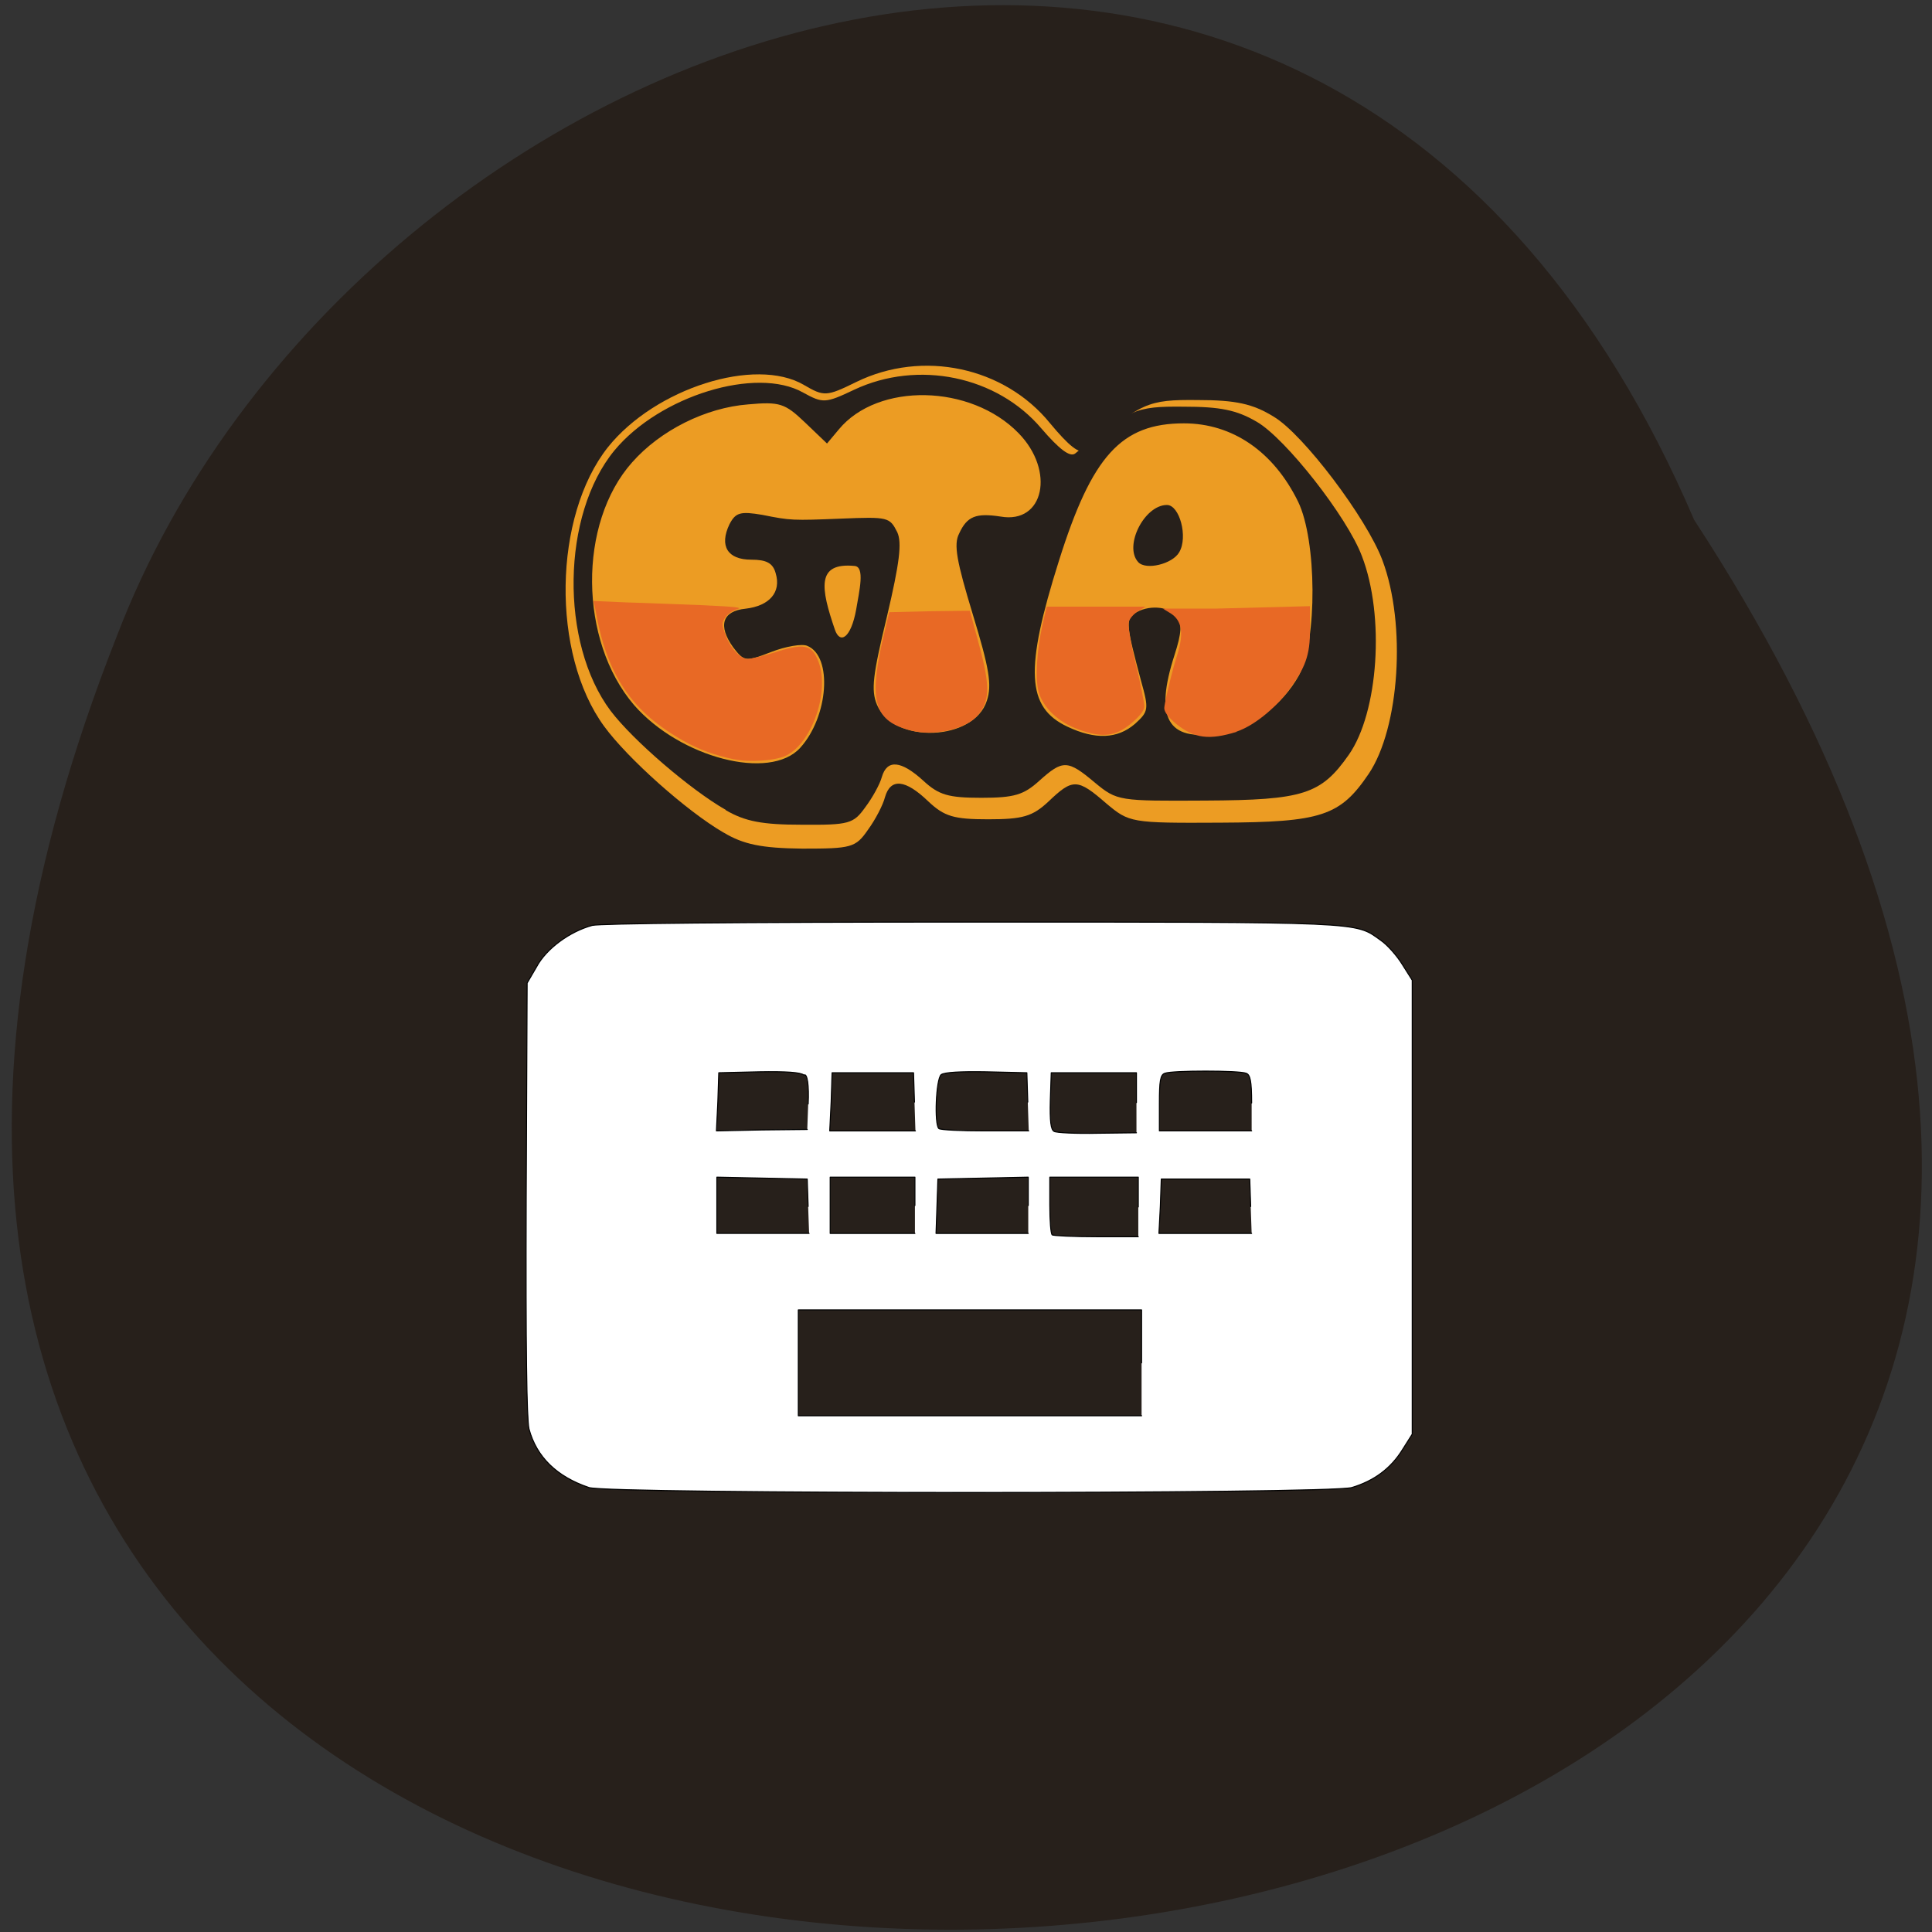 <svg xmlns="http://www.w3.org/2000/svg" viewBox="0 0 16 16"><rect x="0" y="0" width="16" height="16" fill="#333333" stroke="none"/><path d="m 14.03 4.305 c 9.309 14.273 -19.19 16.461 -13.06 0.957 c 1.953 -5.105 9.969 -8.176 13.06 -0.957" fill="#27201b"/><path d="m 5.992 6.895 c -0.309 -0.18 -0.797 -0.617 -0.988 -0.879 c -0.441 -0.602 -0.422 -1.742 0.031 -2.313 c 0.391 -0.488 1.219 -0.75 1.621 -0.516 c 0.168 0.098 0.188 0.098 0.434 -0.023 c 0.551 -0.27 1.227 -0.125 1.605 0.34 c 0.156 0.188 0.246 0.262 0.293 0.223 c 0.465 -0.395 0.516 -0.418 0.93 -0.414 c 0.316 0 0.457 0.031 0.629 0.137 c 0.246 0.145 0.773 0.844 0.902 1.191 c 0.199 0.531 0.141 1.387 -0.113 1.766 c -0.238 0.352 -0.391 0.402 -1.23 0.406 c -0.742 0.004 -0.754 0 -0.945 -0.16 c -0.238 -0.207 -0.277 -0.207 -0.477 -0.016 c -0.133 0.125 -0.215 0.148 -0.5 0.148 c -0.285 0 -0.363 -0.023 -0.496 -0.148 c -0.191 -0.184 -0.313 -0.195 -0.359 -0.035 c -0.016 0.063 -0.078 0.184 -0.141 0.27 c -0.102 0.148 -0.137 0.156 -0.543 0.156 c -0.34 -0.004 -0.488 -0.035 -0.652 -0.133" fill="#ec9c23"/><path d="m 6.01 6.707 c -0.293 -0.168 -0.766 -0.574 -0.953 -0.82 c -0.422 -0.563 -0.406 -1.625 0.031 -2.156 c 0.375 -0.453 1.176 -0.699 1.563 -0.48 c 0.164 0.09 0.184 0.09 0.422 -0.023 c 0.531 -0.25 1.184 -0.113 1.551 0.32 c 0.148 0.172 0.238 0.242 0.281 0.207 c 0.445 -0.367 0.496 -0.391 0.898 -0.387 c 0.301 0 0.438 0.027 0.605 0.125 c 0.238 0.137 0.75 0.789 0.871 1.113 c 0.191 0.496 0.137 1.293 -0.109 1.645 c -0.23 0.328 -0.375 0.375 -1.188 0.379 c -0.715 0.004 -0.73 0.004 -0.914 -0.148 c -0.227 -0.191 -0.266 -0.191 -0.461 -0.016 c -0.129 0.117 -0.207 0.141 -0.48 0.141 c -0.273 0 -0.352 -0.023 -0.48 -0.141 c -0.184 -0.168 -0.301 -0.18 -0.344 -0.031 c -0.016 0.059 -0.078 0.172 -0.137 0.25 c -0.098 0.137 -0.133 0.148 -0.527 0.145 c -0.324 0 -0.469 -0.027 -0.629 -0.121 m 0.617 -0.516 c 0.234 -0.258 0.27 -0.758 0.059 -0.844 c -0.043 -0.02 -0.18 0.004 -0.301 0.051 c -0.211 0.082 -0.223 0.078 -0.313 -0.039 c -0.129 -0.18 -0.09 -0.301 0.102 -0.32 c 0.199 -0.023 0.297 -0.137 0.25 -0.293 c -0.023 -0.086 -0.078 -0.113 -0.203 -0.113 c -0.195 0 -0.266 -0.113 -0.18 -0.293 c 0.051 -0.098 0.09 -0.109 0.273 -0.078 c 0.234 0.047 0.25 0.047 0.652 0.031 c 0.391 -0.016 0.402 -0.012 0.465 0.113 c 0.039 0.086 0.02 0.25 -0.086 0.699 c -0.117 0.484 -0.133 0.609 -0.082 0.73 c 0.137 0.328 0.805 0.301 0.91 -0.035 c 0.043 -0.129 0.02 -0.266 -0.117 -0.715 c -0.133 -0.438 -0.16 -0.578 -0.113 -0.668 c 0.066 -0.145 0.141 -0.172 0.344 -0.141 c 0.359 0.063 0.453 -0.379 0.148 -0.691 c -0.395 -0.406 -1.164 -0.422 -1.488 -0.031 l -0.098 0.117 l -0.184 -0.176 c -0.164 -0.156 -0.207 -0.172 -0.469 -0.148 c -0.352 0.027 -0.727 0.215 -0.961 0.48 c -0.449 0.504 -0.441 1.477 0.016 2.01 c 0.383 0.438 1.125 0.629 1.375 0.355 m 2.773 -0.199 c 0.113 -0.102 0.117 -0.121 0.051 -0.355 c -0.121 -0.453 -0.129 -0.508 -0.055 -0.559 c 0.109 -0.074 0.285 -0.063 0.352 0.023 c 0.043 0.059 0.039 0.137 -0.02 0.32 c -0.168 0.52 -0.059 0.719 0.363 0.648 c 0.277 -0.043 0.527 -0.227 0.668 -0.48 c 0.152 -0.289 0.148 -1.117 -0.008 -1.438 c -0.203 -0.414 -0.543 -0.648 -0.945 -0.648 c -0.52 0 -0.762 0.27 -1.035 1.137 c -0.285 0.902 -0.27 1.215 0.07 1.375 c 0.23 0.109 0.414 0.102 0.559 -0.023 m 0.027 -1.34 c -0.121 -0.133 0.051 -0.473 0.238 -0.473 c 0.105 0 0.176 0.266 0.102 0.391 c -0.055 0.098 -0.277 0.152 -0.34 0.082 m -2.336 0.395 c 0.027 -0.16 0.074 -0.355 -0.012 -0.363 c -0.32 -0.031 -0.281 0.184 -0.164 0.527 c 0.043 0.125 0.133 0.07 0.176 -0.164" fill="#27201b"/><g fill="#e86925"><path d="m 6.082 6.289 c -0.152 -0.031 -0.297 -0.082 -0.418 -0.152 c -0.434 -0.242 -0.641 -0.547 -0.734 -1.094 l -0.016 -0.066 l 0.277 0.012 c 0.152 0.004 0.434 0.016 0.629 0.023 c 0.262 0.012 0.336 0.02 0.289 0.031 c -0.039 0.012 -0.086 0.043 -0.102 0.07 c -0.031 0.047 -0.031 0.059 0 0.141 c 0.039 0.113 0.125 0.203 0.184 0.203 c 0.027 0 0.121 -0.023 0.215 -0.051 c 0.254 -0.082 0.316 -0.07 0.371 0.07 c 0.098 0.246 -0.051 0.676 -0.266 0.781 c -0.09 0.043 -0.305 0.059 -0.43 0.031"/><path d="m 7.547 6.05 c -0.301 -0.074 -0.352 -0.234 -0.242 -0.73 l 0.059 -0.25 l 0.332 -0.008 l 0.336 -0.004 l 0.055 0.203 c 0.113 0.402 0.117 0.531 0.016 0.656 c -0.09 0.117 -0.363 0.184 -0.555 0.133"/><path d="m 8.93 6.04 c -0.16 -0.055 -0.293 -0.18 -0.328 -0.309 c -0.031 -0.109 -0.016 -0.344 0.031 -0.555 l 0.035 -0.152 h 0.82 l -0.066 0.039 c -0.035 0.023 -0.07 0.063 -0.074 0.09 c -0.008 0.031 0.016 0.176 0.059 0.348 c 0.039 0.164 0.07 0.32 0.07 0.348 c 0 0.031 -0.031 0.074 -0.094 0.129 c -0.137 0.121 -0.246 0.137 -0.453 0.063"/><path d="m 10.238 6.06 c 0.176 -0.059 0.359 -0.238 0.438 -0.348 c 0.105 -0.148 0.172 -0.25 0.172 -0.469 v -0.223 l -0.773 0.02 h -0.445 l 0.07 0.043 c 0.152 0.102 0.051 0.32 0.02 0.438 c -0.043 0.16 -0.078 0.316 -0.078 0.344 c 0 0.031 0.035 0.078 0.102 0.133 c 0.148 0.117 0.27 0.133 0.496 0.063"/></g><path d="m 54.08 202.94 c -6.082 -1.915 -9.872 -5.411 -11.282 -10.322 c -0.441 -1.831 -0.617 -14.317 -0.529 -40.538 l 0.176 -38.04 l 1.763 -2.83 c 1.851 -3.246 6.258 -6.243 10.489 -7.325 c 1.587 -0.333 26.442 -0.583 71.13 -0.583 c 74.48 0 72.36 -0.083 77.21 3.163 c 1.322 0.832 3.173 2.83 4.143 4.329 l 1.851 2.747 v 79.995 l -1.851 2.747 c -2.203 3.33 -5.377 5.494 -9.519 6.659 c -4.407 1.165 -139.88 1.165 -143.58 0 m 104.01 -21.976 v -9.323 h -64.61 v 18.646 h 64.61 m -0.617 -36.793 v -5.244 h -16.658 v 4.911 c 0 2.664 0.176 4.994 0.441 5.244 c 0.176 0.166 3.966 0.333 8.285 0.333 h 7.933 m -62.14 -5.327 l -0.176 -4.828 l -8.55 -0.166 l -8.461 -0.166 v 9.906 h 17.364 m 19.92 -4.911 v -4.994 h -15.953 v 9.906 h 15.953 m 21.33 -4.911 v -4.994 l -8.461 0.166 l -8.55 0.166 l -0.176 4.828 l -0.176 4.745 h 17.364 m 41.866 -4.745 l -0.176 -4.828 h -16.658 l -0.176 4.828 l -0.264 4.745 h 17.452 m -21.682 -23.06 v -5.244 h -16.04 l -0.176 4.911 c -0.088 3.579 0.088 5.078 0.705 5.411 c 0.441 0.25 4.143 0.416 8.197 0.333 l 7.316 -0.083 m -61.786 -5.078 c 0.176 -3.246 -0.176 -5.494 -0.793 -5.078 c -0.617 -0.499 -3.349 -0.666 -8.461 -0.583 l -7.58 0.166 l -0.176 5.161 l -0.264 5.078 l 8.55 -0.166 l 8.55 -0.083 m 20.18 -4.828 l -0.176 -5.161 h -15.336 l -0.176 5.161 l -0.264 5.078 h 16.13 m 21.15 -5.078 l -0.176 -5.161 l -7.58 -0.166 c -5.02 -0.083 -7.933 0.083 -8.55 0.499 c -0.97 0.749 -1.322 8.74 -0.441 9.489 c 0.264 0.25 4.143 0.416 8.638 0.416 h 8.285 m 41.955 -4.911 c 0 -3.912 -0.264 -4.994 -1.058 -5.244 c -1.41 -0.499 -13.838 -0.499 -15.248 0 c -0.881 0.25 -1.058 1.332 -1.058 5.244 v 4.911 h 17.364" transform="matrix(0.044 0 0 0.047 2.498 2.781)" fill="#fff" stroke="#000" stroke-linejoin="round" stroke-linecap="round" stroke-width="0.187"/></svg>